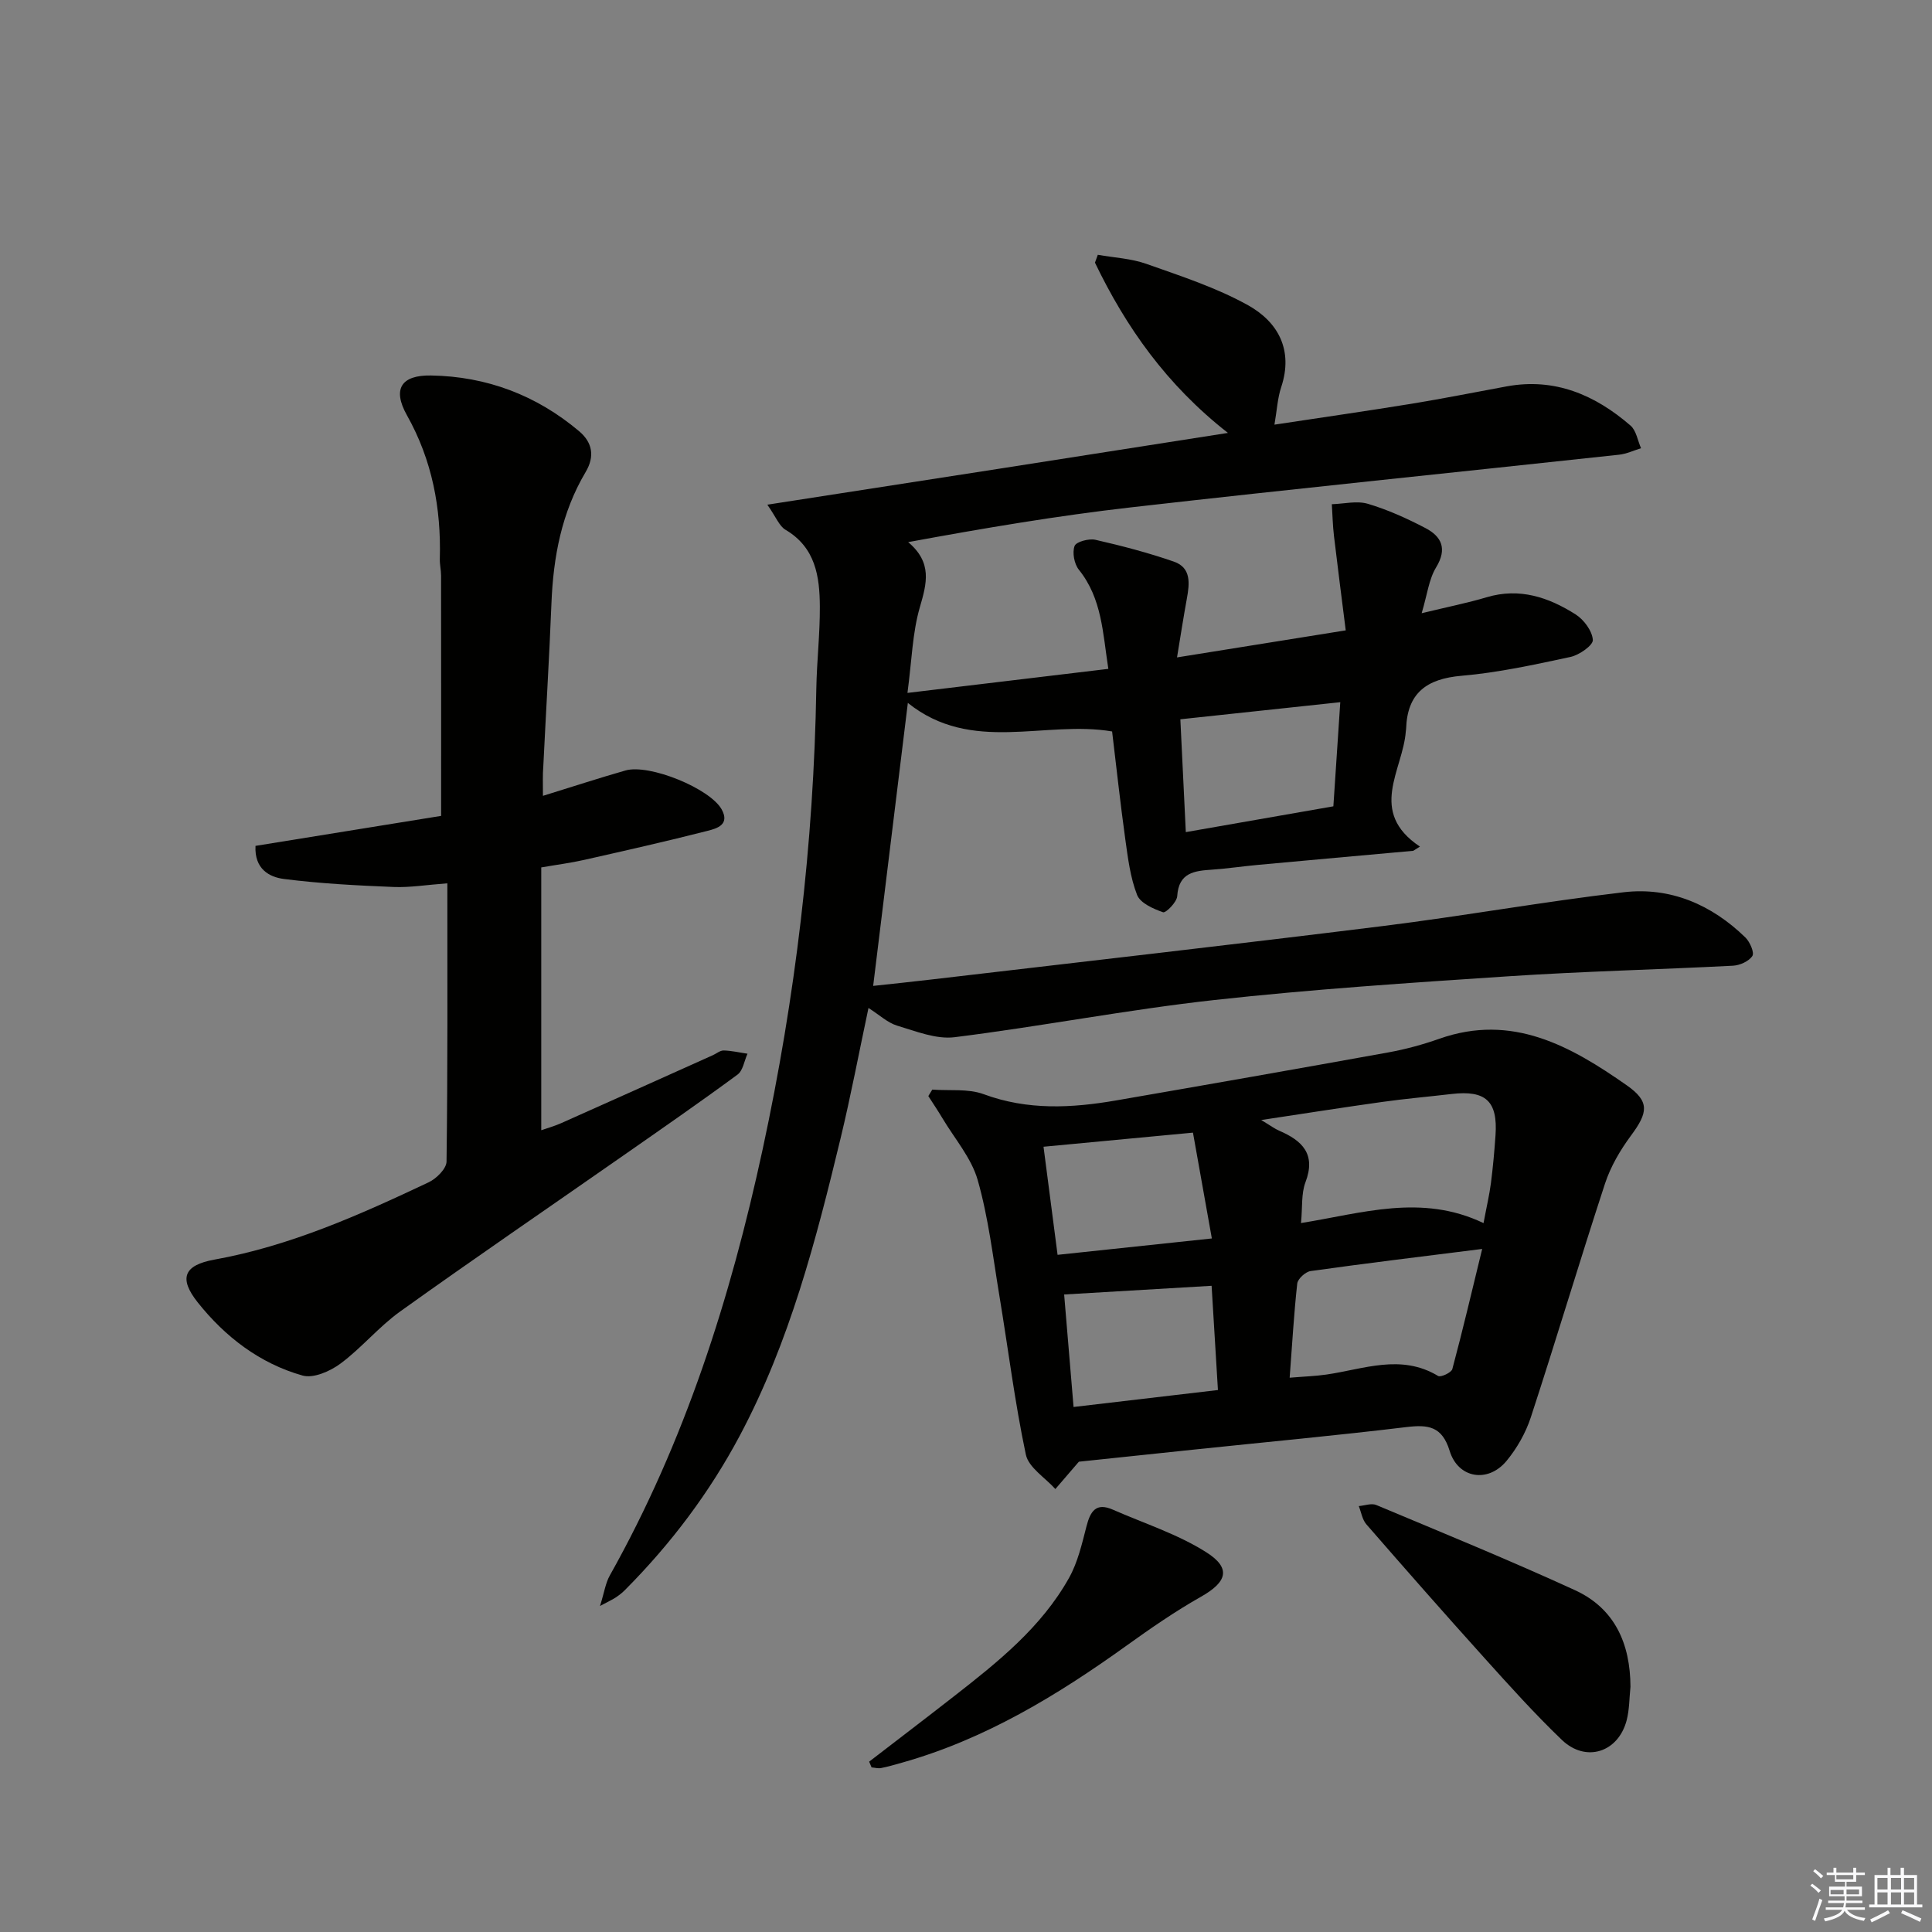 <svg enable-background="new 0 0 400 400" viewBox="0 0 400 400" xmlns="http://www.w3.org/2000/svg"><rect x="0" y="0" width="400" height="400" fill="#808080" stroke="none"/><g fill="#010100"><path d="m292.6 176.15c-10.74.97-21.48 1.93-32.21 2.92-3.14.29-6.27.76-9.42.98-3.65.25-6.93.57-7.24 5.49-.08 1.24-2.36 3.53-2.93 3.33-2.02-.7-4.72-1.89-5.38-3.59-1.42-3.64-1.9-7.68-2.45-11.6-1.02-7.36-1.82-14.76-2.72-22.24-13.93-2.38-29.05 4.71-42.29-5.91-2.42 19.77-4.75 38.78-7.18 58.59 4.33-.47 8.21-.87 12.09-1.33 31.17-3.66 62.35-7.2 93.49-11.07 16.63-2.07 33.16-5.04 49.8-6.99 9.69-1.13 18.21 2.56 25.21 9.37.93.91 1.89 3.13 1.44 3.82-.72 1.11-2.6 1.95-4.03 2.02-15.44.8-30.91 1.16-46.34 2.18-20.39 1.35-40.79 2.69-61.09 4.93-17.96 1.99-35.76 5.45-53.7 7.69-3.82.48-8.02-1.23-11.9-2.39-1.97-.59-3.64-2.2-5.94-3.66-1.98 9.31-3.65 18.16-5.76 26.92-5.1 21.15-10.55 42.2-20.87 61.6-6.31 11.86-14.29 22.43-23.74 31.94-.58.59-1.24 1.11-1.93 1.57-.66.44-1.4.77-3.28 1.78.88-2.83 1.14-4.74 2.02-6.31 15.53-27.65 25-57.45 31.66-88.29 6.78-31.43 10.56-63.19 11.1-95.35.1-5.65.76-11.29.73-16.93-.03-6.25-.88-12.27-7.12-15.94-1.27-.75-1.92-2.57-3.75-5.19 16.52-2.56 32.05-4.96 47.57-7.38 15.5-2.41 30.99-4.85 47.79-7.48-12.78-10.01-21.11-21.93-27.53-35.25.2-.54.39-1.09.59-1.63 3.37.6 6.9.76 10.08 1.89 7.14 2.53 14.46 4.9 21.03 8.56 6.21 3.46 9.41 9.27 6.86 16.95-.76 2.28-.88 4.78-1.4 7.77 9.89-1.5 19.19-2.83 28.46-4.34 6.55-1.07 13.07-2.38 19.6-3.58 9.98-1.84 18.32 1.76 25.66 8.11 1.19 1.03 1.48 3.1 2.18 4.69-1.51.46-2.99 1.17-4.53 1.34-33.68 3.65-67.38 7.06-101.04 10.9-15.28 1.74-30.46 4.31-46.16 7.2 5.03 4.25 3.86 8.52 2.42 13.46-1.55 5.32-1.67 11.05-2.57 17.76 14.22-1.7 27.64-3.31 41.59-4.98-1.16-7.45-1.31-14.56-6.1-20.52-.96-1.2-1.4-3.54-.89-4.92.32-.88 2.97-1.59 4.32-1.28 5.48 1.25 10.94 2.68 16.24 4.52 3.61 1.25 3.26 4.52 2.69 7.63-.7 3.82-1.29 7.66-2.04 12.2 11.88-1.9 22.68-3.63 34.93-5.6-.83-6.62-1.67-13.05-2.43-19.49-.26-2.2-.31-4.42-.45-6.63 2.5-.07 5.19-.76 7.47-.08 4.11 1.22 8.1 3.03 11.91 5.02 3.35 1.75 4.56 4.28 2.21 8.14-1.5 2.46-1.83 5.63-2.99 9.49 5.48-1.33 9.53-2.13 13.47-3.31 6.81-2.03 12.83.02 18.41 3.56 1.71 1.09 3.43 3.41 3.56 5.28.08 1.1-2.81 3.13-4.62 3.52-7.45 1.6-14.97 3.25-22.54 3.9-7.24.62-11.27 3.55-11.5 11-.01.17-.05.33-.06.5-.6 8.07-7.93 16.62 2.92 23.87-.44.29-.91.58-1.38.87zm-16.54-9.21c.5-7.5.95-14.36 1.43-21.56-11.32 1.21-22.1 2.36-33.11 3.54.38 7.93.74 15.27 1.13 23.36 10.42-1.82 20.16-3.52 30.55-5.34z"/><path d="m112.41 164.77c6.37-1.97 11.69-3.71 17.08-5.25 4.95-1.42 17.54 3.74 19.93 8.07 1.74 3.16-1.02 3.94-2.9 4.42-8.5 2.17-17.06 4.1-25.61 6.03-2.73.62-5.51.97-8.85 1.55v54.41c1.18-.41 2.7-.83 4.12-1.46 10.48-4.67 20.94-9.37 31.4-14.07.76-.34 1.51-1 2.26-.98 1.64.04 3.28.43 4.92.67-.67 1.47-.93 3.5-2.07 4.33-7.77 5.72-15.7 11.21-23.61 16.73-15.42 10.76-30.94 21.36-46.22 32.3-4.43 3.17-7.99 7.55-12.37 10.8-2.13 1.58-5.6 3.11-7.85 2.47-8.85-2.49-16.05-8.03-21.7-15.14-4-5.03-2.85-7.72 3.45-8.86 15.72-2.84 30.1-9.27 44.36-16.01 1.61-.76 3.68-2.81 3.7-4.29.25-18.95.17-37.9.17-57.61-4.33.32-7.75.9-11.14.76-7.58-.31-15.19-.7-22.71-1.66-2.98-.38-6.12-2.04-5.87-6.85 12.81-2.07 25.67-4.15 38.43-6.21 0-16.83.01-33.28-.01-49.73 0-1.16-.29-2.32-.26-3.47.29-10.51-1.58-20.44-6.81-29.75-3.04-5.42-1.21-8.33 4.99-8.23 11.52.19 21.81 4.08 30.65 11.53 2.78 2.34 3.28 5.22 1.36 8.46-4.98 8.38-6.7 17.59-7.08 27.2-.45 11.28-1.14 22.55-1.69 33.83-.14 1.64-.07 3.29-.07 6.01z"/><path d="m223.37 302.63c-1.69 1.96-3.28 3.81-4.87 5.66-2.11-2.36-5.54-4.45-6.11-7.14-2.3-10.86-3.66-21.92-5.48-32.89-1.33-8.02-2.27-16.17-4.49-23.95-1.31-4.58-4.77-8.55-7.29-12.78-.93-1.56-1.95-3.07-2.93-4.6.27-.45.55-.89.82-1.34 3.56.27 7.41-.24 10.64.95 9.11 3.37 18.23 2.88 27.44 1.29 18.79-3.25 37.57-6.55 56.34-9.94 3.58-.65 7.14-1.62 10.57-2.83 15.07-5.31 27.19 1.52 38.79 9.64 4.83 3.38 4.39 5.67.87 10.42-2.22 3-4.21 6.4-5.37 9.93-5.27 16.08-10.1 32.31-15.36 48.39-1.06 3.23-2.87 6.42-5.04 9.04-3.84 4.62-10.01 3.62-11.76-2.08-1.57-5.11-4.42-5.48-8.95-4.94-14.51 1.75-29.06 3.1-43.59 4.62-8.25.86-16.49 1.73-24.23 2.55zm83.78-49.4c.64-3.43 1.21-5.83 1.53-8.27.42-3.29.72-6.6.95-9.91.49-7.07-2.02-9.38-9.1-8.55-4.77.56-9.56.97-14.32 1.64-7.95 1.11-15.88 2.36-25.09 3.75 2.05 1.23 2.83 1.83 3.7 2.2 4.79 2.06 7.69 4.84 5.46 10.69-.89 2.35-.6 5.15-.92 8.44 12.63-2.02 24.96-6.13 37.79.01zm-40.14 32.01c2.98-.25 5.3-.32 7.58-.65 7.73-1.11 15.45-4.36 23.16.29.54.33 2.75-.7 2.94-1.43 2.15-8.03 4.05-16.13 6.18-24.87-12.57 1.58-24.06 2.97-35.52 4.58-1.06.15-2.66 1.6-2.77 2.59-.69 6.23-1.04 12.51-1.57 19.49zm-20.02-50.74c-11.01 1.04-20.66 1.95-30.94 2.92.92 7.11 1.92 14.79 2.91 22.38 10.94-1.16 20.9-2.22 31.94-3.39-1.4-7.84-2.66-14.9-3.91-21.91zm5.17 53.29c-.46-7.65-.89-14.7-1.31-21.58-10.43.62-20.39 1.2-30.53 1.8.63 7.58 1.27 15.13 1.95 23.29 9.94-1.16 19.44-2.28 29.89-3.51z"/><path d="m337.57 349.23c-.24 2.31-.21 4.69-.78 6.91-1.73 6.67-8.45 8.85-13.42 4.09-5.62-5.39-10.85-11.2-16.06-16.99-8.24-9.14-16.36-18.38-24.43-27.66-.84-.97-1.05-2.5-1.56-3.76 1.22-.1 2.63-.65 3.63-.22 13.75 5.76 27.56 11.41 41.11 17.62 8.27 3.78 11.48 11.1 11.51 20.01z"/><path d="m179.95 364.73c5.87-4.52 11.77-9.01 17.61-13.57 9.05-7.06 18.05-14.25 23.77-24.47 1.81-3.23 2.68-7.06 3.62-10.7.8-3.1 1.96-4.97 5.46-3.43 6.48 2.85 13.39 5.05 19.31 8.8 5.28 3.34 4.31 6.19-1.11 9.25-5.32 3.01-10.39 6.52-15.36 10.09-14.36 10.31-29.33 19.41-46.53 24.25-1.43.4-2.87.83-4.32 1.11-.62.12-1.3-.09-1.95-.14-.16-.39-.33-.79-.5-1.19z"/></g><path d="m374.8 390.4.4-.4c.7.5 1.3 1 1.8 1.4l-.5.5c-.5-.6-1.1-1.1-1.7-1.5zm1 7.3-.6-.3c.5-1.4 1.1-2.8 1.5-4.3.2.1.4.2.6.3-.5 1.3-1 2.8-1.5 4.3zm-.4-10.3.4-.4c.4.3 1 .8 1.7 1.4l-.5.5c-.4-.5-1-1-1.6-1.5zm2.5.3h1.7v-1h.6v1h3.5v-1h.6v1h1.8v.5h-1.8v1.4h-2v1h3.2v2h-3.2v.9h3.3v.5h-3.4c0 .3-.1.6-.1.9h4v.5h-3.7c.7.9 1.9 1.5 3.8 1.7-.1.2-.2.4-.3.6-2.1-.4-3.5-1.1-4-2.1-.4 1-1.8 1.7-4 2.2-.1-.2-.2-.4-.3-.6 2.1-.4 3.4-1 3.8-1.8h-3.4v-.5h3.6c.1-.3.1-.6.2-.9h-3.3v-.5h3.4c0-.3 0-.6 0-.9h-3.2v-2h3.3v-1h-2.1v-1.4h-1.7v-.5zm1.1 3.5v1h2.7c0-.3 0-.4 0-.4 0-.1 0-.2 0-.2 0-.1 0-.2 0-.3h-2.7zm1.2-3v.9h3.5v-.9zm4.7 3h-2.6v.6.4h2.6z" fill="#fafafb"/><path d="m393.6 386.7h.6v1.5h2.7v6.1h1.1v.6h-11v-.6h1.1v-6.1h2.7v-1.5h.6v1.5h2.1v-1.5zm-2.7 8.8.4.6c-1.2.6-2.5 1.3-3.8 1.9-.1-.2-.2-.4-.3-.6 1.2-.6 2.5-1.2 3.7-1.9zm-2.2-6.7v2.4h2.1v-2.4zm0 3v2.5h2.1v-2.5zm2.8-3v2.4h2.1v-2.4zm0 3v2.5h2.1v-2.5zm6 6.1c-1.4-.7-2.7-1.3-3.9-1.8l.3-.6c1.5.6 2.7 1.2 3.9 1.7zm-1.2-9.1h-2.1v2.4h2.1zm-2.1 3v2.5h2.1v-2.5z" fill="#fafafb"/></svg>